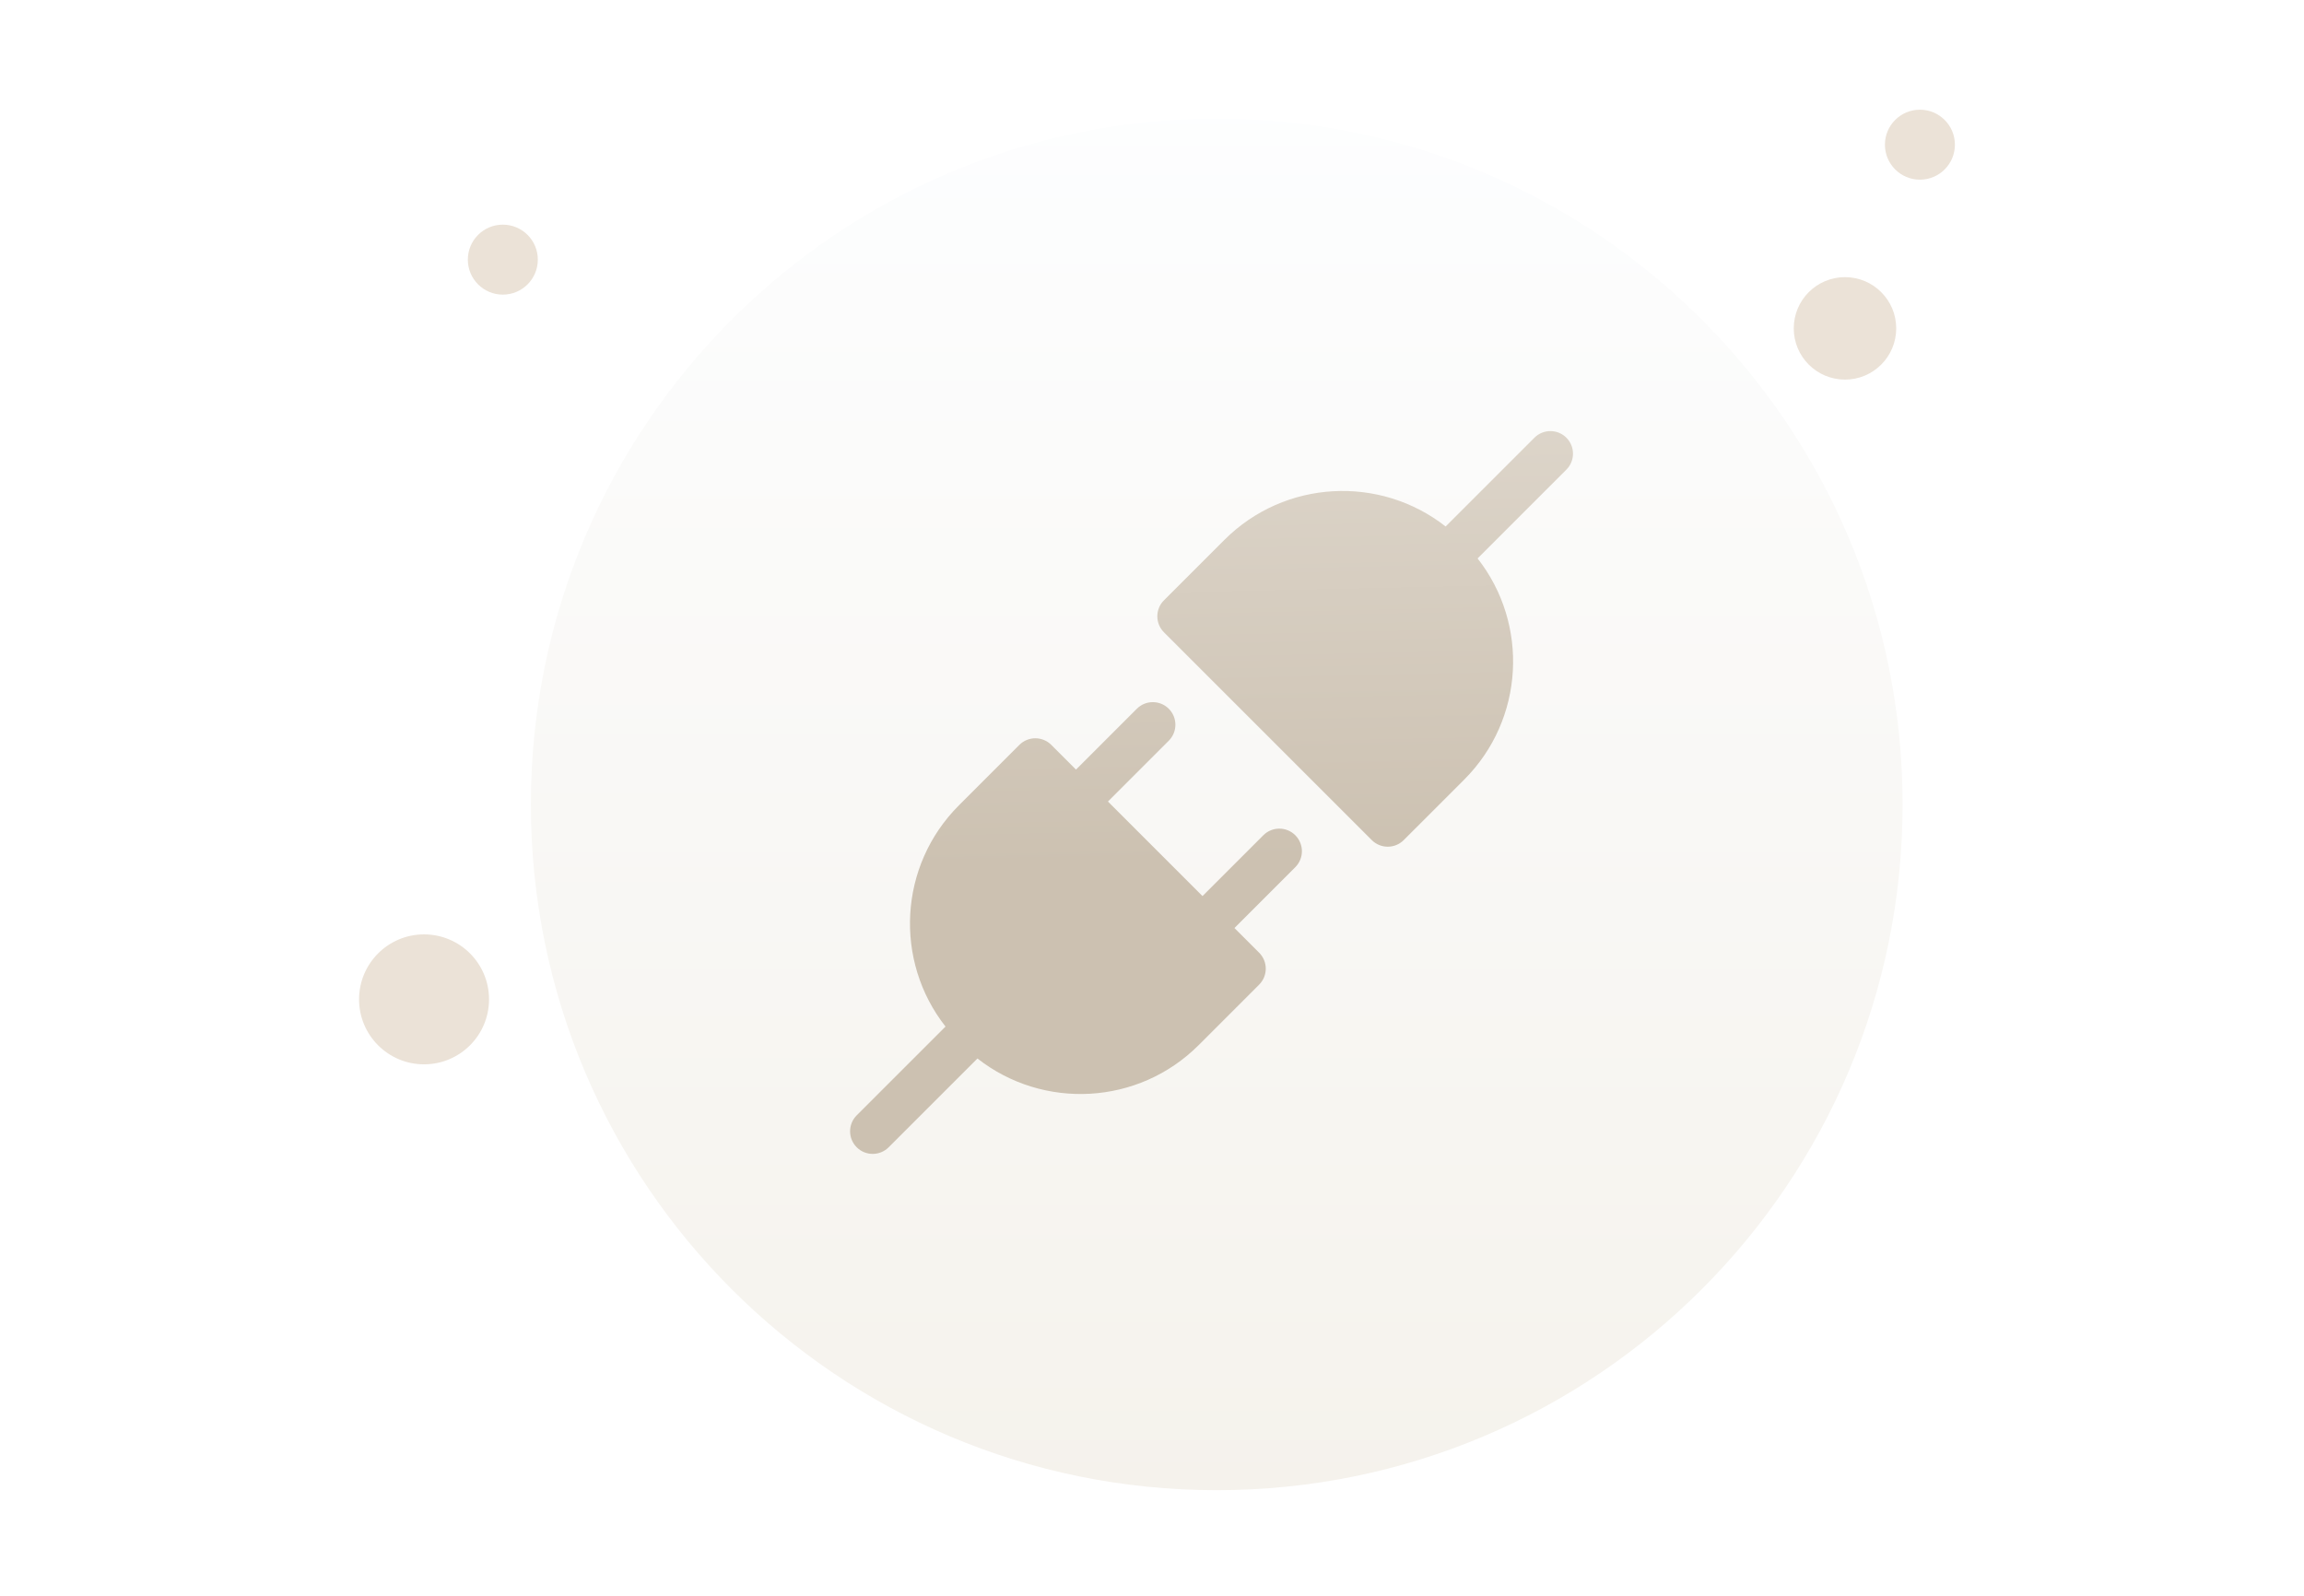 <svg width="231" height="160" viewBox="0 0 231 160" fill="none" xmlns="http://www.w3.org/2000/svg">
<g filter="url(#filter0_d_6136_5957)">
<path d="M121.991 148.526C159.967 148.526 190.754 117.74 190.754 79.763C190.754 41.786 159.967 11 121.991 11C84.014 11 53.227 41.786 53.227 79.763C53.227 117.74 84.014 148.526 121.991 148.526Z" fill="url(#paint0_linear_6136_5957)"/>
</g>
<path d="M184.979 38.064C187.816 38.064 190.116 35.764 190.116 32.927C190.116 30.09 187.816 27.79 184.979 27.79C182.142 27.79 179.842 30.09 179.842 32.927C179.842 35.764 182.142 38.064 184.979 38.064Z" fill="#EBE2D7"/>
<path d="M192.492 18.016C194.429 18.016 196 16.446 196 14.508C196 12.571 194.429 11 192.492 11C190.554 11 188.983 12.571 188.983 14.508C188.983 16.446 190.554 18.016 192.492 18.016Z" fill="#EBE2D7"/>
<path d="M50.413 29.543C52.351 29.543 53.922 27.972 53.922 26.035C53.922 24.097 52.351 22.526 50.413 22.526C48.476 22.526 46.905 24.097 46.905 26.035C46.905 27.972 48.476 29.543 50.413 29.543Z" fill="#EBE2D7"/>
<path d="M42.515 106.724C46.114 106.724 49.031 103.807 49.031 100.209C49.031 96.611 46.114 93.694 42.515 93.694C38.917 93.694 36 96.611 36 100.209C36 103.807 38.917 106.724 42.515 106.724Z" fill="#EBE2D7"/>
<path d="M157.045 43.89C157.93 44.775 157.93 46.209 157.045 47.093L148.143 55.996C153.305 62.573 152.856 72.12 146.795 78.181L140.738 84.239C139.853 85.123 138.419 85.123 137.535 84.239L116.697 63.401C115.813 62.516 115.813 61.082 116.697 60.198L122.755 54.14C128.815 48.08 138.362 47.631 144.939 52.793L153.842 43.89C154.727 43.006 156.161 43.006 157.045 43.89ZM94.797 102.936L85.894 111.839C85.009 112.723 85.009 114.157 85.894 115.042C86.778 115.926 88.213 115.926 89.097 115.042L98 106.139C104.577 111.301 114.124 110.852 120.185 104.792L126.242 98.734C127.127 97.85 127.127 96.416 126.242 95.531L123.767 93.056L129.866 86.957C130.751 86.072 130.751 84.638 129.866 83.753C128.982 82.869 127.547 82.869 126.663 83.753L120.564 89.853L111.083 80.372L117.182 74.273C118.067 73.388 118.067 71.954 117.182 71.07C116.298 70.185 114.864 70.185 113.979 71.07L107.88 77.169L105.405 74.694C104.52 73.809 103.086 73.809 102.201 74.694L96.144 80.751C90.083 86.812 89.634 96.359 94.797 102.936Z" fill="url(#paint1_linear_6136_5957)"/>
<defs>
<filter id="filter0_d_6136_5957" x="46.928" y="5.6" width="150.126" height="150.126" filterUnits="userSpaceOnUse" color-interpolation-filters="sRGB">
<feFlood flood-opacity="0" result="BackgroundImageFix"/>
<feColorMatrix in="SourceAlpha" type="matrix" values="0 0 0 0 0 0 0 0 0 0 0 0 0 0 0 0 0 0 127 0" result="hardAlpha"/>
<feOffset dy="0.9"/>
<feGaussianBlur stdDeviation="3.15"/>
<feColorMatrix type="matrix" values="0 0 0 0 0.576 0 0 0 0 0.502 0 0 0 0 0.396 0 0 0 0.37 0"/>
<feBlend mode="normal" in2="BackgroundImageFix" result="effect1_dropShadow_6136_5957"/>
<feBlend mode="normal" in="SourceGraphic" in2="effect1_dropShadow_6136_5957" result="shape"/>
</filter>
<linearGradient id="paint0_linear_6136_5957" x1="121.946" y1="7.819" x2="121.946" y2="150.009" gradientUnits="userSpaceOnUse">
<stop stop-color="#FDFEFF"/>
<stop offset="0.996" stop-color="#F5F2EC"/>
</linearGradient>
<linearGradient id="paint1_linear_6136_5957" x1="120.798" y1="32.225" x2="121.984" y2="86.415" gradientUnits="userSpaceOnUse">
<stop stop-color="#E1DAD0"/>
<stop offset="1" stop-color="#CCC1B1"/>
</linearGradient>
</defs>
</svg>
